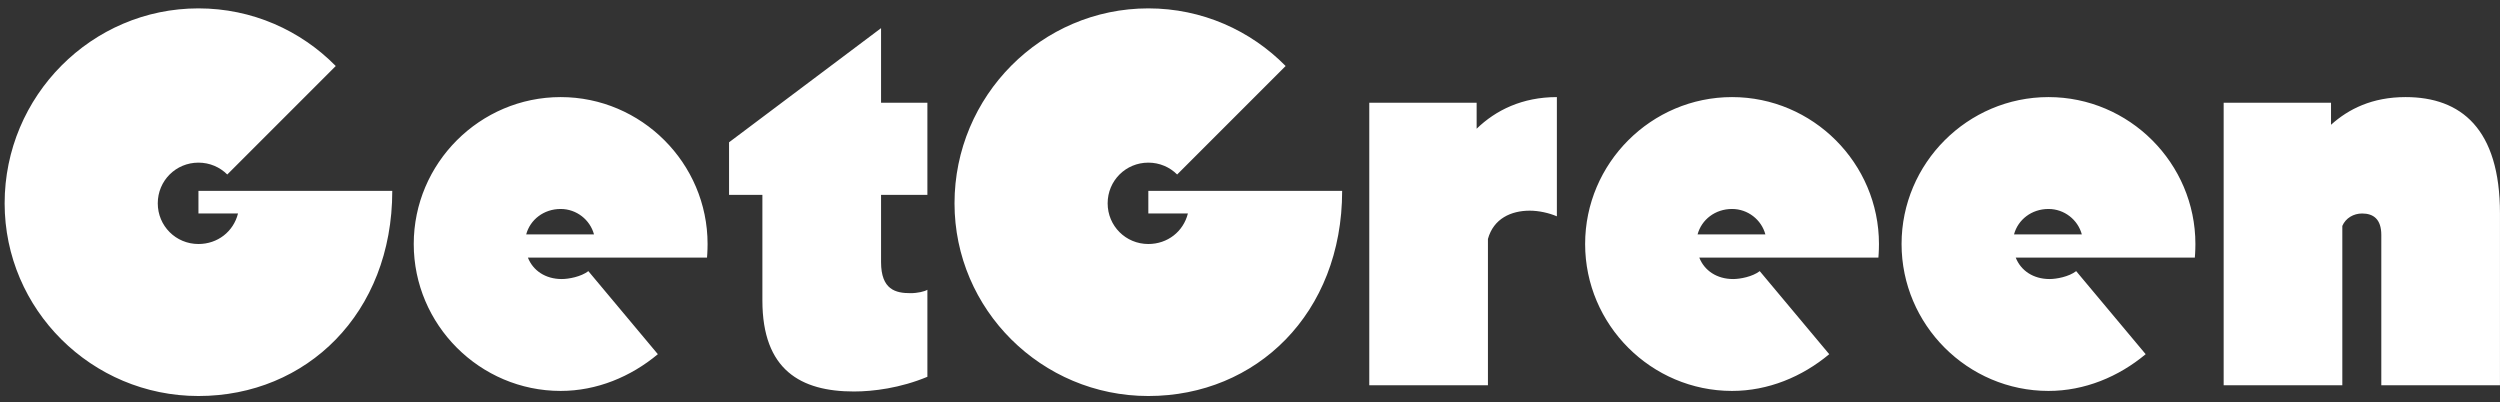 <?xml version="1.0" encoding="UTF-8"?>
<svg width="292px" height="47px" viewBox="0 0 292 47" version="1.1" xmlns="http://www.w3.org/2000/svg" xmlns:xlink="http://www.w3.org/1999/xlink">
    <rect x="0" y="0" width="292" height="47" fill="#333333" stroke="none"/>
    <!-- Generator: Sketch 50.2 (55047) - http://www.bohemiancoding.com/sketch -->
    <title>GetGreen</title>
    <desc>Created with Sketch.</desc>
    <defs></defs>
    <g id="Page-1" stroke="none" stroke-width="1" fill="none" fill-rule="evenodd">
        <path d="M23.179,24.936 L23.179,22.296 L45.817,22.296 C45.817,36.618 35.785,46.254 23.179,46.254 C10.705,46.254 0.541,36.156 0.541,23.748 C0.541,11.208 10.705,0.978 23.179,0.978 C29.449,0.978 35.125,3.552 39.217,7.71 L26.545,20.382 C25.687,19.524 24.499,18.996 23.179,18.996 C20.539,18.996 18.427,21.108 18.427,23.748 C18.427,26.388 20.539,28.5 23.179,28.5 C25.423,28.5 27.271,27.048 27.799,24.936 L23.179,24.936 Z M82.645,28.5 C82.645,29.358 82.579,30.084 82.579,30.084 L61.657,30.084 C62.251,31.602 63.703,32.592 65.617,32.592 C66.409,32.592 67.861,32.328 68.719,31.668 L76.837,41.37 C73.669,44.01 69.709,45.66 65.485,45.66 C56.047,45.66 48.325,37.938 48.325,28.5 C48.325,19.062 56.047,11.34 65.485,11.34 C74.923,11.34 82.645,19.062 82.645,28.5 Z M65.485,24.408 C63.505,24.408 61.921,25.662 61.459,27.378 L69.379,27.378 C68.917,25.662 67.333,24.408 65.485,24.408 Z M89.047,35.1 L89.047,22.758 L85.153,22.758 L85.153,16.62 L102.907,3.288 L102.907,12 L108.319,12 L108.319,22.758 L102.907,22.758 L102.907,30.612 C102.907,33.846 104.623,34.242 106.339,34.242 C107.197,34.242 107.989,34.044 108.319,33.846 L108.319,44.01 C105.151,45.33 101.983,45.726 99.739,45.726 C93.535,45.726 89.047,43.218 89.047,35.1 Z M134.125,24.936 L134.125,22.296 L156.763,22.296 C156.763,36.618 146.731,46.254 134.125,46.254 C121.651,46.254 111.487,36.156 111.487,23.748 C111.487,11.208 121.651,0.978 134.125,0.978 C140.395,0.978 146.071,3.552 150.163,7.71 L137.491,20.382 C136.633,19.524 135.445,18.996 134.125,18.996 C131.485,18.996 129.373,21.108 129.373,23.748 C129.373,26.388 131.485,28.5 134.125,28.5 C136.369,28.5 138.217,27.048 138.745,24.936 L134.125,24.936 Z M181.843,11.34 L181.843,25.266 C180.919,24.87 179.731,24.606 178.675,24.606 C176.497,24.606 174.451,25.53 173.791,27.906 L173.791,45 L159.931,45 L159.931,12 L172.471,12 L172.471,15.036 C174.715,12.858 177.817,11.34 181.843,11.34 Z M219.463,28.5 C219.463,29.358 219.397,30.084 219.397,30.084 L198.475,30.084 C199.069,31.602 200.521,32.592 202.435,32.592 C203.227,32.592 204.679,32.328 205.537,31.668 L213.655,41.37 C210.487,44.01 206.527,45.66 202.303,45.66 C192.865,45.66 185.143,37.938 185.143,28.5 C185.143,19.062 192.865,11.34 202.303,11.34 C211.741,11.34 219.463,19.062 219.463,28.5 Z M202.303,24.408 C200.323,24.408 198.739,25.662 198.277,27.378 L206.197,27.378 C205.735,25.662 204.151,24.408 202.303,24.408 Z M256.423,28.5 C256.423,29.358 256.357,30.084 256.357,30.084 L235.435,30.084 C236.029,31.602 237.481,32.592 239.395,32.592 C240.187,32.592 241.639,32.328 242.497,31.668 L250.615,41.37 C247.447,44.01 243.487,45.66 239.263,45.66 C229.825,45.66 222.103,37.938 222.103,28.5 C222.103,19.062 229.825,11.34 239.263,11.34 C248.701,11.34 256.423,19.062 256.423,28.5 Z M239.263,24.408 C237.283,24.408 235.699,25.662 235.237,27.378 L243.157,27.378 C242.695,25.662 241.111,24.408 239.263,24.408 Z M259.723,45 L259.723,12 L272.263,12 L272.263,14.574 C274.309,12.726 277.081,11.34 280.975,11.34 C287.443,11.34 291.997,15.036 291.997,24.936 L291.997,45 L278.137,45 L278.137,27.444 C278.137,25.596 277.213,24.936 275.893,24.936 C274.903,24.936 273.979,25.464 273.583,26.388 L273.583,45 L259.723,45 Z" id="GetGreen" fill="#FFFFFF"></path>
    </g>
</svg>
